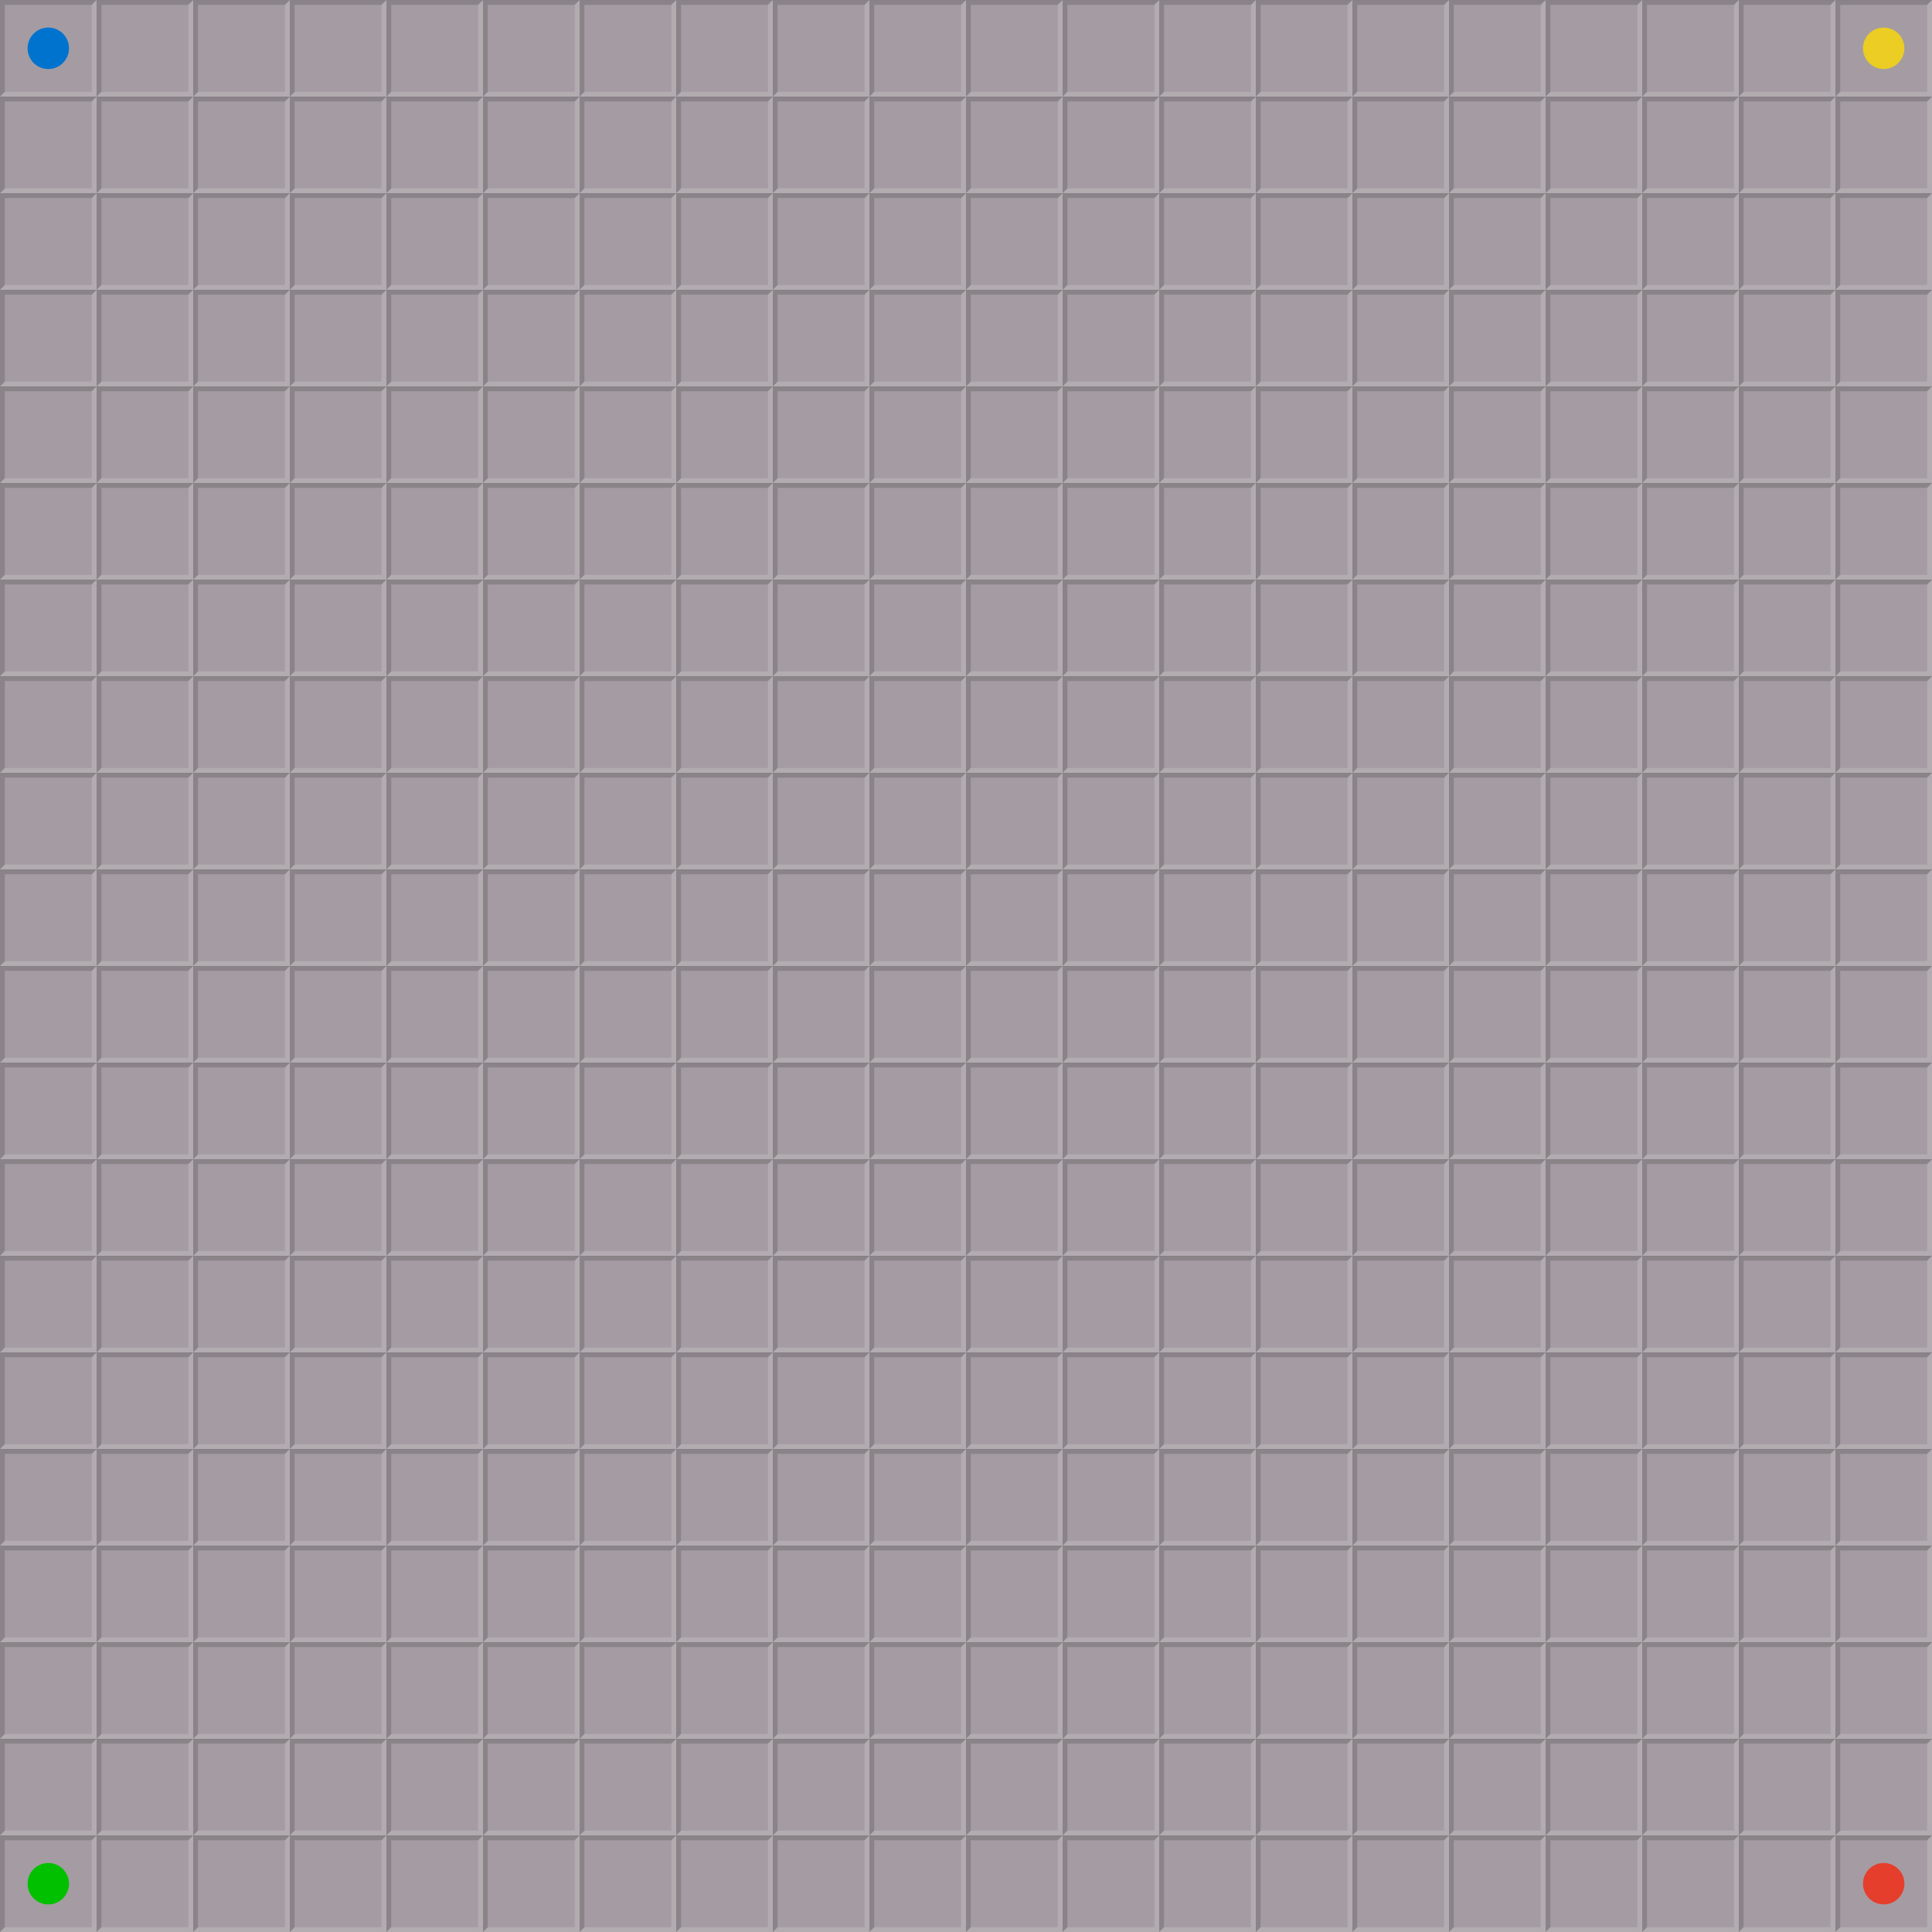 <?xml version="1.0" encoding="UTF-8" standalone="no"?>
<!-- Created with Inkscape (http://www.inkscape.org/) -->

<svg
   xmlns:dc="http://purl.org/dc/elements/1.1/"
   xmlns:cc="http://creativecommons.org/ns#"
   xmlns:rdf="http://www.w3.org/1999/02/22-rdf-syntax-ns#"
   xmlns:svg="http://www.w3.org/2000/svg"
   xmlns="http://www.w3.org/2000/svg"
   xmlns:xlink="http://www.w3.org/1999/xlink"
   version="1.1"
   width="280"
   height="280"
   id="svg2">
  <rect width="100%" height="100%" fill="#333333" stroke="none"/>
  <defs
     id="defs4" />
  <g
     transform="matrix(0.7,0,0,0.7,60.11,-632.028)"
     id="use3961">
    <rect
       width="20"
       height="20"
       x="65.872"
       y="-922.902"
       transform="scale(-1,-1)"
       id="rect3186"
       style="fill:#a49ca2;fill-opacity:1;fill-rule:evenodd;stroke:none" />
    <path
       d="m -65.872,902.902 -20,0 0,20 1,-1 0,-18 18,0 z"
       id="path3188"
       style="fill:#000000;fill-opacity:0.157;stroke:none" />
    <path
       d="m -65.872,902.902 -1,1 0,18 -18,0 -1,1 20,0 z"
       id="path3190"
       style="fill:#ffffff;fill-opacity:0.157;stroke:none" />
  </g>
  <use
     transform="translate(0,14)"
     id="use3194"
     x="0"
     y="0"
     width="280"
     height="280"
     xlink:href="#use3961" />
  <use
     transform="translate(0,28)"
     id="use3196"
     x="0"
     y="0"
     width="280"
     height="280"
     xlink:href="#use3961" />
  <use
     transform="translate(0,42)"
     id="use3198"
     x="0"
     y="0"
     width="280"
     height="280"
     xlink:href="#use3961" />
  <use
     transform="translate(0,56)"
     id="use3200"
     x="0"
     y="0"
     width="280"
     height="280"
     xlink:href="#use3961" />
  <use
     transform="translate(0,70)"
     id="use3202"
     x="0"
     y="0"
     width="280"
     height="280"
     xlink:href="#use3961" />
  <use
     transform="translate(0,84)"
     id="use3204"
     x="0"
     y="0"
     width="280"
     height="280"
     xlink:href="#use3961" />
  <use
     transform="translate(0,98)"
     id="use3206"
     x="0"
     y="0"
     width="280"
     height="280"
     xlink:href="#use3961" />
  <use
     transform="translate(0,112)"
     id="use3208"
     x="0"
     y="0"
     width="280"
     height="280"
     xlink:href="#use3961" />
  <use
     transform="translate(0,126)"
     id="use3210"
     x="0"
     y="0"
     width="280"
     height="280"
     xlink:href="#use3961" />
  <use
     transform="translate(0,140)"
     id="use3212"
     x="0"
     y="0"
     width="280"
     height="280"
     xlink:href="#use3961" />
  <use
     transform="translate(0,154)"
     id="use3214"
     x="0"
     y="0"
     width="280"
     height="280"
     xlink:href="#use3961" />
  <use
     transform="translate(0,168)"
     id="use3216"
     x="0"
     y="0"
     width="280"
     height="280"
     xlink:href="#use3961" />
  <use
     transform="translate(0,182)"
     id="use3218"
     x="0"
     y="0"
     width="280"
     height="280"
     xlink:href="#use3961" />
  <use
     transform="translate(0,196)"
     id="use3220"
     x="0"
     y="0"
     width="280"
     height="280"
     xlink:href="#use3961" />
  <use
     transform="translate(0,210)"
     id="use3222"
     x="0"
     y="0"
     width="280"
     height="280"
     xlink:href="#use3961" />
  <use
     transform="translate(0,224)"
     id="use3224"
     x="0"
     y="0"
     width="280"
     height="280"
     xlink:href="#use3961" />
  <use
     transform="translate(0,238)"
     id="use3226"
     x="0"
     y="0"
     width="280"
     height="280"
     xlink:href="#use3961" />
  <use
     transform="translate(0,252)"
     id="use3228"
     x="0"
     y="0"
     width="280"
     height="280"
     xlink:href="#use3961" />
  <use
     transform="translate(0,266)"
     id="use3230"
     x="0"
     y="0"
     width="280"
     height="280"
     xlink:href="#use3961" />
  <use
     transform="translate(14,0)"
     id="use3232"
     x="0"
     y="0"
     width="280"
     height="280"
     xlink:href="#use3961" />
  <use
     transform="translate(14,14)"
     id="use3234"
     x="0"
     y="0"
     width="280"
     height="280"
     xlink:href="#use3961" />
  <use
     transform="translate(14,28)"
     id="use3236"
     x="0"
     y="0"
     width="280"
     height="280"
     xlink:href="#use3961" />
  <use
     transform="translate(14,42)"
     id="use3238"
     x="0"
     y="0"
     width="280"
     height="280"
     xlink:href="#use3961" />
  <use
     transform="translate(14,56)"
     id="use3240"
     x="0"
     y="0"
     width="280"
     height="280"
     xlink:href="#use3961" />
  <use
     transform="translate(14,70)"
     id="use3242"
     x="0"
     y="0"
     width="280"
     height="280"
     xlink:href="#use3961" />
  <use
     transform="translate(14,84)"
     id="use3244"
     x="0"
     y="0"
     width="280"
     height="280"
     xlink:href="#use3961" />
  <use
     transform="translate(14,98)"
     id="use3246"
     x="0"
     y="0"
     width="280"
     height="280"
     xlink:href="#use3961" />
  <use
     transform="translate(14,112)"
     id="use3248"
     x="0"
     y="0"
     width="280"
     height="280"
     xlink:href="#use3961" />
  <use
     transform="translate(14,126)"
     id="use3250"
     x="0"
     y="0"
     width="280"
     height="280"
     xlink:href="#use3961" />
  <use
     transform="translate(14,140)"
     id="use3252"
     x="0"
     y="0"
     width="280"
     height="280"
     xlink:href="#use3961" />
  <use
     transform="translate(14,154)"
     id="use3254"
     x="0"
     y="0"
     width="280"
     height="280"
     xlink:href="#use3961" />
  <use
     transform="translate(14,168)"
     id="use3256"
     x="0"
     y="0"
     width="280"
     height="280"
     xlink:href="#use3961" />
  <use
     transform="translate(14,182)"
     id="use3258"
     x="0"
     y="0"
     width="280"
     height="280"
     xlink:href="#use3961" />
  <use
     transform="translate(14,196)"
     id="use3260"
     x="0"
     y="0"
     width="280"
     height="280"
     xlink:href="#use3961" />
  <use
     transform="translate(14,210)"
     id="use3262"
     x="0"
     y="0"
     width="280"
     height="280"
     xlink:href="#use3961" />
  <use
     transform="translate(14,224)"
     id="use3264"
     x="0"
     y="0"
     width="280"
     height="280"
     xlink:href="#use3961" />
  <use
     transform="translate(14,238)"
     id="use3266"
     x="0"
     y="0"
     width="280"
     height="280"
     xlink:href="#use3961" />
  <use
     transform="translate(14,252)"
     id="use3268"
     x="0"
     y="0"
     width="280"
     height="280"
     xlink:href="#use3961" />
  <use
     transform="translate(14,266)"
     id="use3270"
     x="0"
     y="0"
     width="280"
     height="280"
     xlink:href="#use3961" />
  <use
     transform="translate(28,0)"
     id="use3272"
     x="0"
     y="0"
     width="280"
     height="280"
     xlink:href="#use3961" />
  <use
     transform="translate(28,14)"
     id="use3274"
     x="0"
     y="0"
     width="280"
     height="280"
     xlink:href="#use3961" />
  <use
     transform="translate(28,28)"
     id="use3276"
     x="0"
     y="0"
     width="280"
     height="280"
     xlink:href="#use3961" />
  <use
     transform="translate(28,42)"
     id="use3278"
     x="0"
     y="0"
     width="280"
     height="280"
     xlink:href="#use3961" />
  <use
     transform="translate(28,56)"
     id="use3280"
     x="0"
     y="0"
     width="280"
     height="280"
     xlink:href="#use3961" />
  <use
     transform="translate(28,70)"
     id="use3282"
     x="0"
     y="0"
     width="280"
     height="280"
     xlink:href="#use3961" />
  <use
     transform="translate(28,84)"
     id="use3284"
     x="0"
     y="0"
     width="280"
     height="280"
     xlink:href="#use3961" />
  <use
     transform="translate(28,98)"
     id="use3286"
     x="0"
     y="0"
     width="280"
     height="280"
     xlink:href="#use3961" />
  <use
     transform="translate(28,112)"
     id="use3288"
     x="0"
     y="0"
     width="280"
     height="280"
     xlink:href="#use3961" />
  <use
     transform="translate(28,126)"
     id="use3290"
     x="0"
     y="0"
     width="280"
     height="280"
     xlink:href="#use3961" />
  <use
     transform="translate(28,140)"
     id="use3292"
     x="0"
     y="0"
     width="280"
     height="280"
     xlink:href="#use3961" />
  <use
     transform="translate(28,154)"
     id="use3294"
     x="0"
     y="0"
     width="280"
     height="280"
     xlink:href="#use3961" />
  <use
     transform="translate(28,168)"
     id="use3296"
     x="0"
     y="0"
     width="280"
     height="280"
     xlink:href="#use3961" />
  <use
     transform="translate(28,182)"
     id="use3298"
     x="0"
     y="0"
     width="280"
     height="280"
     xlink:href="#use3961" />
  <use
     transform="translate(28,196)"
     id="use3300"
     x="0"
     y="0"
     width="280"
     height="280"
     xlink:href="#use3961" />
  <use
     transform="translate(28,210)"
     id="use3302"
     x="0"
     y="0"
     width="280"
     height="280"
     xlink:href="#use3961" />
  <use
     transform="translate(28,224)"
     id="use3304"
     x="0"
     y="0"
     width="280"
     height="280"
     xlink:href="#use3961" />
  <use
     transform="translate(28,238)"
     id="use3306"
     x="0"
     y="0"
     width="280"
     height="280"
     xlink:href="#use3961" />
  <use
     transform="translate(28,252)"
     id="use3308"
     x="0"
     y="0"
     width="280"
     height="280"
     xlink:href="#use3961" />
  <use
     transform="translate(28,266)"
     id="use3310"
     x="0"
     y="0"
     width="280"
     height="280"
     xlink:href="#use3961" />
  <use
     transform="translate(42,0)"
     id="use3312"
     x="0"
     y="0"
     width="280"
     height="280"
     xlink:href="#use3961" />
  <use
     transform="translate(42,14)"
     id="use3314"
     x="0"
     y="0"
     width="280"
     height="280"
     xlink:href="#use3961" />
  <use
     transform="translate(42,28)"
     id="use3316"
     x="0"
     y="0"
     width="280"
     height="280"
     xlink:href="#use3961" />
  <use
     transform="translate(42,42)"
     id="use3318"
     x="0"
     y="0"
     width="280"
     height="280"
     xlink:href="#use3961" />
  <use
     transform="translate(42,56)"
     id="use3320"
     x="0"
     y="0"
     width="280"
     height="280"
     xlink:href="#use3961" />
  <use
     transform="translate(42,70)"
     id="use3322"
     x="0"
     y="0"
     width="280"
     height="280"
     xlink:href="#use3961" />
  <use
     transform="translate(42,84)"
     id="use3324"
     x="0"
     y="0"
     width="280"
     height="280"
     xlink:href="#use3961" />
  <use
     transform="translate(42,98)"
     id="use3326"
     x="0"
     y="0"
     width="280"
     height="280"
     xlink:href="#use3961" />
  <use
     transform="translate(42,112)"
     id="use3328"
     x="0"
     y="0"
     width="280"
     height="280"
     xlink:href="#use3961" />
  <use
     transform="translate(42,126)"
     id="use3330"
     x="0"
     y="0"
     width="280"
     height="280"
     xlink:href="#use3961" />
  <use
     transform="translate(42,140)"
     id="use3332"
     x="0"
     y="0"
     width="280"
     height="280"
     xlink:href="#use3961" />
  <use
     transform="translate(42,154)"
     id="use3334"
     x="0"
     y="0"
     width="280"
     height="280"
     xlink:href="#use3961" />
  <use
     transform="translate(42,168)"
     id="use3336"
     x="0"
     y="0"
     width="280"
     height="280"
     xlink:href="#use3961" />
  <use
     transform="translate(42,182)"
     id="use3338"
     x="0"
     y="0"
     width="280"
     height="280"
     xlink:href="#use3961" />
  <use
     transform="translate(42,196)"
     id="use3340"
     x="0"
     y="0"
     width="280"
     height="280"
     xlink:href="#use3961" />
  <use
     transform="translate(42,210)"
     id="use3342"
     x="0"
     y="0"
     width="280"
     height="280"
     xlink:href="#use3961" />
  <use
     transform="translate(42,224)"
     id="use3344"
     x="0"
     y="0"
     width="280"
     height="280"
     xlink:href="#use3961" />
  <use
     transform="translate(42,238)"
     id="use3346"
     x="0"
     y="0"
     width="280"
     height="280"
     xlink:href="#use3961" />
  <use
     transform="translate(42,252)"
     id="use3348"
     x="0"
     y="0"
     width="280"
     height="280"
     xlink:href="#use3961" />
  <use
     transform="translate(42,266)"
     id="use3350"
     x="0"
     y="0"
     width="280"
     height="280"
     xlink:href="#use3961" />
  <use
     transform="translate(56,0)"
     id="use3352"
     x="0"
     y="0"
     width="280"
     height="280"
     xlink:href="#use3961" />
  <use
     transform="translate(56,14)"
     id="use3354"
     x="0"
     y="0"
     width="280"
     height="280"
     xlink:href="#use3961" />
  <use
     transform="translate(56,28)"
     id="use3356"
     x="0"
     y="0"
     width="280"
     height="280"
     xlink:href="#use3961" />
  <use
     transform="translate(56,42)"
     id="use3358"
     x="0"
     y="0"
     width="280"
     height="280"
     xlink:href="#use3961" />
  <use
     transform="translate(56,56)"
     id="use3360"
     x="0"
     y="0"
     width="280"
     height="280"
     xlink:href="#use3961" />
  <use
     transform="translate(56,70)"
     id="use3362"
     x="0"
     y="0"
     width="280"
     height="280"
     xlink:href="#use3961" />
  <use
     transform="translate(56,84)"
     id="use3364"
     x="0"
     y="0"
     width="280"
     height="280"
     xlink:href="#use3961" />
  <use
     transform="translate(56,98)"
     id="use3366"
     x="0"
     y="0"
     width="280"
     height="280"
     xlink:href="#use3961" />
  <use
     transform="translate(56,112)"
     id="use3368"
     x="0"
     y="0"
     width="280"
     height="280"
     xlink:href="#use3961" />
  <use
     transform="translate(56,126)"
     id="use3370"
     x="0"
     y="0"
     width="280"
     height="280"
     xlink:href="#use3961" />
  <use
     transform="translate(56,140)"
     id="use3372"
     x="0"
     y="0"
     width="280"
     height="280"
     xlink:href="#use3961" />
  <use
     transform="translate(56,154)"
     id="use3374"
     x="0"
     y="0"
     width="280"
     height="280"
     xlink:href="#use3961" />
  <use
     transform="translate(56,168)"
     id="use3376"
     x="0"
     y="0"
     width="280"
     height="280"
     xlink:href="#use3961" />
  <use
     transform="translate(56,182)"
     id="use3378"
     x="0"
     y="0"
     width="280"
     height="280"
     xlink:href="#use3961" />
  <use
     transform="translate(56,196)"
     id="use3380"
     x="0"
     y="0"
     width="280"
     height="280"
     xlink:href="#use3961" />
  <use
     transform="translate(56,210)"
     id="use3382"
     x="0"
     y="0"
     width="280"
     height="280"
     xlink:href="#use3961" />
  <use
     transform="translate(56,224)"
     id="use3384"
     x="0"
     y="0"
     width="280"
     height="280"
     xlink:href="#use3961" />
  <use
     transform="translate(56,238)"
     id="use3386"
     x="0"
     y="0"
     width="280"
     height="280"
     xlink:href="#use3961" />
  <use
     transform="translate(56,252)"
     id="use3388"
     x="0"
     y="0"
     width="280"
     height="280"
     xlink:href="#use3961" />
  <use
     transform="translate(56,266)"
     id="use3390"
     x="0"
     y="0"
     width="280"
     height="280"
     xlink:href="#use3961" />
  <use
     transform="translate(70,0)"
     id="use3392"
     x="0"
     y="0"
     width="280"
     height="280"
     xlink:href="#use3961" />
  <use
     transform="translate(70,14)"
     id="use3394"
     x="0"
     y="0"
     width="280"
     height="280"
     xlink:href="#use3961" />
  <use
     transform="translate(70,28)"
     id="use3396"
     x="0"
     y="0"
     width="280"
     height="280"
     xlink:href="#use3961" />
  <use
     transform="translate(70,42)"
     id="use3398"
     x="0"
     y="0"
     width="280"
     height="280"
     xlink:href="#use3961" />
  <use
     transform="translate(70,56)"
     id="use3400"
     x="0"
     y="0"
     width="280"
     height="280"
     xlink:href="#use3961" />
  <use
     transform="translate(70,70)"
     id="use3402"
     x="0"
     y="0"
     width="280"
     height="280"
     xlink:href="#use3961" />
  <use
     transform="translate(70,84)"
     id="use3404"
     x="0"
     y="0"
     width="280"
     height="280"
     xlink:href="#use3961" />
  <use
     transform="translate(70,98)"
     id="use3406"
     x="0"
     y="0"
     width="280"
     height="280"
     xlink:href="#use3961" />
  <use
     transform="translate(70,112)"
     id="use3408"
     x="0"
     y="0"
     width="280"
     height="280"
     xlink:href="#use3961" />
  <use
     transform="translate(70,126)"
     id="use3410"
     x="0"
     y="0"
     width="280"
     height="280"
     xlink:href="#use3961" />
  <use
     transform="translate(70,140)"
     id="use3412"
     x="0"
     y="0"
     width="280"
     height="280"
     xlink:href="#use3961" />
  <use
     transform="translate(70,154)"
     id="use3414"
     x="0"
     y="0"
     width="280"
     height="280"
     xlink:href="#use3961" />
  <use
     transform="translate(70,168)"
     id="use3416"
     x="0"
     y="0"
     width="280"
     height="280"
     xlink:href="#use3961" />
  <use
     transform="translate(70,182)"
     id="use3418"
     x="0"
     y="0"
     width="280"
     height="280"
     xlink:href="#use3961" />
  <use
     transform="translate(70,196)"
     id="use3420"
     x="0"
     y="0"
     width="280"
     height="280"
     xlink:href="#use3961" />
  <use
     transform="translate(70,210)"
     id="use3422"
     x="0"
     y="0"
     width="280"
     height="280"
     xlink:href="#use3961" />
  <use
     transform="translate(70,224)"
     id="use3424"
     x="0"
     y="0"
     width="280"
     height="280"
     xlink:href="#use3961" />
  <use
     transform="translate(70,238)"
     id="use3426"
     x="0"
     y="0"
     width="280"
     height="280"
     xlink:href="#use3961" />
  <use
     transform="translate(70,252)"
     id="use3428"
     x="0"
     y="0"
     width="280"
     height="280"
     xlink:href="#use3961" />
  <use
     transform="translate(70,266)"
     id="use3430"
     x="0"
     y="0"
     width="280"
     height="280"
     xlink:href="#use3961" />
  <use
     transform="translate(84,0)"
     id="use3432"
     x="0"
     y="0"
     width="280"
     height="280"
     xlink:href="#use3961" />
  <use
     transform="translate(84,14)"
     id="use3434"
     x="0"
     y="0"
     width="280"
     height="280"
     xlink:href="#use3961" />
  <use
     transform="translate(84,28)"
     id="use3436"
     x="0"
     y="0"
     width="280"
     height="280"
     xlink:href="#use3961" />
  <use
     transform="translate(84,42)"
     id="use3438"
     x="0"
     y="0"
     width="280"
     height="280"
     xlink:href="#use3961" />
  <use
     transform="translate(84,56)"
     id="use3440"
     x="0"
     y="0"
     width="280"
     height="280"
     xlink:href="#use3961" />
  <use
     transform="translate(84,70)"
     id="use3442"
     x="0"
     y="0"
     width="280"
     height="280"
     xlink:href="#use3961" />
  <use
     transform="translate(84,84)"
     id="use3444"
     x="0"
     y="0"
     width="280"
     height="280"
     xlink:href="#use3961" />
  <use
     transform="translate(84,98)"
     id="use3446"
     x="0"
     y="0"
     width="280"
     height="280"
     xlink:href="#use3961" />
  <use
     transform="translate(84,112)"
     id="use3448"
     x="0"
     y="0"
     width="280"
     height="280"
     xlink:href="#use3961" />
  <use
     transform="translate(84,126)"
     id="use3450"
     x="0"
     y="0"
     width="280"
     height="280"
     xlink:href="#use3961" />
  <use
     transform="translate(84,140)"
     id="use3452"
     x="0"
     y="0"
     width="280"
     height="280"
     xlink:href="#use3961" />
  <use
     transform="translate(84,154)"
     id="use3454"
     x="0"
     y="0"
     width="280"
     height="280"
     xlink:href="#use3961" />
  <use
     transform="translate(84,168)"
     id="use3456"
     x="0"
     y="0"
     width="280"
     height="280"
     xlink:href="#use3961" />
  <use
     transform="translate(84,182)"
     id="use3458"
     x="0"
     y="0"
     width="280"
     height="280"
     xlink:href="#use3961" />
  <use
     transform="translate(84,196)"
     id="use3460"
     x="0"
     y="0"
     width="280"
     height="280"
     xlink:href="#use3961" />
  <use
     transform="translate(84,210)"
     id="use3462"
     x="0"
     y="0"
     width="280"
     height="280"
     xlink:href="#use3961" />
  <use
     transform="translate(84,224)"
     id="use3464"
     x="0"
     y="0"
     width="280"
     height="280"
     xlink:href="#use3961" />
  <use
     transform="translate(84,238)"
     id="use3466"
     x="0"
     y="0"
     width="280"
     height="280"
     xlink:href="#use3961" />
  <use
     transform="translate(84,252)"
     id="use3468"
     x="0"
     y="0"
     width="280"
     height="280"
     xlink:href="#use3961" />
  <use
     transform="translate(84,266)"
     id="use3470"
     x="0"
     y="0"
     width="280"
     height="280"
     xlink:href="#use3961" />
  <use
     transform="translate(98,0)"
     id="use3472"
     x="0"
     y="0"
     width="280"
     height="280"
     xlink:href="#use3961" />
  <use
     transform="translate(98,14)"
     id="use3474"
     x="0"
     y="0"
     width="280"
     height="280"
     xlink:href="#use3961" />
  <use
     transform="translate(98,28)"
     id="use3476"
     x="0"
     y="0"
     width="280"
     height="280"
     xlink:href="#use3961" />
  <use
     transform="translate(98,42)"
     id="use3478"
     x="0"
     y="0"
     width="280"
     height="280"
     xlink:href="#use3961" />
  <use
     transform="translate(98,56)"
     id="use3480"
     x="0"
     y="0"
     width="280"
     height="280"
     xlink:href="#use3961" />
  <use
     transform="translate(98,70)"
     id="use3482"
     x="0"
     y="0"
     width="280"
     height="280"
     xlink:href="#use3961" />
  <use
     transform="translate(98,84)"
     id="use3484"
     x="0"
     y="0"
     width="280"
     height="280"
     xlink:href="#use3961" />
  <use
     transform="translate(98,98)"
     id="use3486"
     x="0"
     y="0"
     width="280"
     height="280"
     xlink:href="#use3961" />
  <use
     transform="translate(98,112)"
     id="use3488"
     x="0"
     y="0"
     width="280"
     height="280"
     xlink:href="#use3961" />
  <use
     transform="translate(98,126)"
     id="use3490"
     x="0"
     y="0"
     width="280"
     height="280"
     xlink:href="#use3961" />
  <use
     transform="translate(98,140)"
     id="use3492"
     x="0"
     y="0"
     width="280"
     height="280"
     xlink:href="#use3961" />
  <use
     transform="translate(98,154)"
     id="use3494"
     x="0"
     y="0"
     width="280"
     height="280"
     xlink:href="#use3961" />
  <use
     transform="translate(98,168)"
     id="use3496"
     x="0"
     y="0"
     width="280"
     height="280"
     xlink:href="#use3961" />
  <use
     transform="translate(98,182)"
     id="use3498"
     x="0"
     y="0"
     width="280"
     height="280"
     xlink:href="#use3961" />
  <use
     transform="translate(98,196)"
     id="use3500"
     x="0"
     y="0"
     width="280"
     height="280"
     xlink:href="#use3961" />
  <use
     transform="translate(98,210)"
     id="use3502"
     x="0"
     y="0"
     width="280"
     height="280"
     xlink:href="#use3961" />
  <use
     transform="translate(98,224)"
     id="use3504"
     x="0"
     y="0"
     width="280"
     height="280"
     xlink:href="#use3961" />
  <use
     transform="translate(98,238)"
     id="use3506"
     x="0"
     y="0"
     width="280"
     height="280"
     xlink:href="#use3961" />
  <use
     transform="translate(98,252)"
     id="use3508"
     x="0"
     y="0"
     width="280"
     height="280"
     xlink:href="#use3961" />
  <use
     transform="translate(98,266)"
     id="use3510"
     x="0"
     y="0"
     width="280"
     height="280"
     xlink:href="#use3961" />
  <use
     transform="translate(112,0)"
     id="use3512"
     x="0"
     y="0"
     width="280"
     height="280"
     xlink:href="#use3961" />
  <use
     transform="translate(112,14)"
     id="use3514"
     x="0"
     y="0"
     width="280"
     height="280"
     xlink:href="#use3961" />
  <use
     transform="translate(112,28)"
     id="use3516"
     x="0"
     y="0"
     width="280"
     height="280"
     xlink:href="#use3961" />
  <use
     transform="translate(112,42)"
     id="use3518"
     x="0"
     y="0"
     width="280"
     height="280"
     xlink:href="#use3961" />
  <use
     transform="translate(112,56)"
     id="use3520"
     x="0"
     y="0"
     width="280"
     height="280"
     xlink:href="#use3961" />
  <use
     transform="translate(112,70)"
     id="use3522"
     x="0"
     y="0"
     width="280"
     height="280"
     xlink:href="#use3961" />
  <use
     transform="translate(112,84)"
     id="use3524"
     x="0"
     y="0"
     width="280"
     height="280"
     xlink:href="#use3961" />
  <use
     transform="translate(112,98)"
     id="use3526"
     x="0"
     y="0"
     width="280"
     height="280"
     xlink:href="#use3961" />
  <use
     transform="translate(112,112)"
     id="use3528"
     x="0"
     y="0"
     width="280"
     height="280"
     xlink:href="#use3961" />
  <use
     transform="translate(112,126)"
     id="use3530"
     x="0"
     y="0"
     width="280"
     height="280"
     xlink:href="#use3961" />
  <use
     transform="translate(112,140)"
     id="use3532"
     x="0"
     y="0"
     width="280"
     height="280"
     xlink:href="#use3961" />
  <use
     transform="translate(112,154)"
     id="use3534"
     x="0"
     y="0"
     width="280"
     height="280"
     xlink:href="#use3961" />
  <use
     transform="translate(112,168)"
     id="use3536"
     x="0"
     y="0"
     width="280"
     height="280"
     xlink:href="#use3961" />
  <use
     transform="translate(112,182)"
     id="use3538"
     x="0"
     y="0"
     width="280"
     height="280"
     xlink:href="#use3961" />
  <use
     transform="translate(112,196)"
     id="use3540"
     x="0"
     y="0"
     width="280"
     height="280"
     xlink:href="#use3961" />
  <use
     transform="translate(112,210)"
     id="use3542"
     x="0"
     y="0"
     width="280"
     height="280"
     xlink:href="#use3961" />
  <use
     transform="translate(112,224)"
     id="use3544"
     x="0"
     y="0"
     width="280"
     height="280"
     xlink:href="#use3961" />
  <use
     transform="translate(112,238)"
     id="use3546"
     x="0"
     y="0"
     width="280"
     height="280"
     xlink:href="#use3961" />
  <use
     transform="translate(112,252)"
     id="use3548"
     x="0"
     y="0"
     width="280"
     height="280"
     xlink:href="#use3961" />
  <use
     transform="translate(112,266)"
     id="use3550"
     x="0"
     y="0"
     width="280"
     height="280"
     xlink:href="#use3961" />
  <use
     transform="translate(126,0)"
     id="use3552"
     x="0"
     y="0"
     width="280"
     height="280"
     xlink:href="#use3961" />
  <use
     transform="translate(126,14)"
     id="use3554"
     x="0"
     y="0"
     width="280"
     height="280"
     xlink:href="#use3961" />
  <use
     transform="translate(126,28)"
     id="use3556"
     x="0"
     y="0"
     width="280"
     height="280"
     xlink:href="#use3961" />
  <use
     transform="translate(126,42)"
     id="use3558"
     x="0"
     y="0"
     width="280"
     height="280"
     xlink:href="#use3961" />
  <use
     transform="translate(126,56)"
     id="use3560"
     x="0"
     y="0"
     width="280"
     height="280"
     xlink:href="#use3961" />
  <use
     transform="translate(126,70)"
     id="use3562"
     x="0"
     y="0"
     width="280"
     height="280"
     xlink:href="#use3961" />
  <use
     transform="translate(126,84)"
     id="use3564"
     x="0"
     y="0"
     width="280"
     height="280"
     xlink:href="#use3961" />
  <use
     transform="translate(126,98)"
     id="use3566"
     x="0"
     y="0"
     width="280"
     height="280"
     xlink:href="#use3961" />
  <use
     transform="translate(126,112)"
     id="use3568"
     x="0"
     y="0"
     width="280"
     height="280"
     xlink:href="#use3961" />
  <use
     transform="translate(126,126)"
     id="use3570"
     x="0"
     y="0"
     width="280"
     height="280"
     xlink:href="#use3961" />
  <use
     transform="translate(126,140)"
     id="use3572"
     x="0"
     y="0"
     width="280"
     height="280"
     xlink:href="#use3961" />
  <use
     transform="translate(126,154)"
     id="use3574"
     x="0"
     y="0"
     width="280"
     height="280"
     xlink:href="#use3961" />
  <use
     transform="translate(126,168)"
     id="use3576"
     x="0"
     y="0"
     width="280"
     height="280"
     xlink:href="#use3961" />
  <use
     transform="translate(126,182)"
     id="use3578"
     x="0"
     y="0"
     width="280"
     height="280"
     xlink:href="#use3961" />
  <use
     transform="translate(126,196)"
     id="use3580"
     x="0"
     y="0"
     width="280"
     height="280"
     xlink:href="#use3961" />
  <use
     transform="translate(126,210)"
     id="use3582"
     x="0"
     y="0"
     width="280"
     height="280"
     xlink:href="#use3961" />
  <use
     transform="translate(126,224)"
     id="use3584"
     x="0"
     y="0"
     width="280"
     height="280"
     xlink:href="#use3961" />
  <use
     transform="translate(126,238)"
     id="use3586"
     x="0"
     y="0"
     width="280"
     height="280"
     xlink:href="#use3961" />
  <use
     transform="translate(126,252)"
     id="use3588"
     x="0"
     y="0"
     width="280"
     height="280"
     xlink:href="#use3961" />
  <use
     transform="translate(126,266)"
     id="use3590"
     x="0"
     y="0"
     width="280"
     height="280"
     xlink:href="#use3961" />
  <use
     transform="translate(140,0)"
     id="use3592"
     x="0"
     y="0"
     width="280"
     height="280"
     xlink:href="#use3961" />
  <use
     transform="translate(140,14)"
     id="use3594"
     x="0"
     y="0"
     width="280"
     height="280"
     xlink:href="#use3961" />
  <use
     transform="translate(140,28)"
     id="use3596"
     x="0"
     y="0"
     width="280"
     height="280"
     xlink:href="#use3961" />
  <use
     transform="translate(140,42)"
     id="use3598"
     x="0"
     y="0"
     width="280"
     height="280"
     xlink:href="#use3961" />
  <use
     transform="translate(140,56)"
     id="use3600"
     x="0"
     y="0"
     width="280"
     height="280"
     xlink:href="#use3961" />
  <use
     transform="translate(140,70)"
     id="use3602"
     x="0"
     y="0"
     width="280"
     height="280"
     xlink:href="#use3961" />
  <use
     transform="translate(140,84)"
     id="use3604"
     x="0"
     y="0"
     width="280"
     height="280"
     xlink:href="#use3961" />
  <use
     transform="translate(140,98)"
     id="use3606"
     x="0"
     y="0"
     width="280"
     height="280"
     xlink:href="#use3961" />
  <use
     transform="translate(140,112)"
     id="use3608"
     x="0"
     y="0"
     width="280"
     height="280"
     xlink:href="#use3961" />
  <use
     transform="translate(140,126)"
     id="use3610"
     x="0"
     y="0"
     width="280"
     height="280"
     xlink:href="#use3961" />
  <use
     transform="translate(140,140)"
     id="use3612"
     x="0"
     y="0"
     width="280"
     height="280"
     xlink:href="#use3961" />
  <use
     transform="translate(140,154)"
     id="use3614"
     x="0"
     y="0"
     width="280"
     height="280"
     xlink:href="#use3961" />
  <use
     transform="translate(140,168)"
     id="use3616"
     x="0"
     y="0"
     width="280"
     height="280"
     xlink:href="#use3961" />
  <use
     transform="translate(140,182)"
     id="use3618"
     x="0"
     y="0"
     width="280"
     height="280"
     xlink:href="#use3961" />
  <use
     transform="translate(140,196)"
     id="use3620"
     x="0"
     y="0"
     width="280"
     height="280"
     xlink:href="#use3961" />
  <use
     transform="translate(140,210)"
     id="use3622"
     x="0"
     y="0"
     width="280"
     height="280"
     xlink:href="#use3961" />
  <use
     transform="translate(140,224)"
     id="use3624"
     x="0"
     y="0"
     width="280"
     height="280"
     xlink:href="#use3961" />
  <use
     transform="translate(140,238)"
     id="use3626"
     x="0"
     y="0"
     width="280"
     height="280"
     xlink:href="#use3961" />
  <use
     transform="translate(140,252)"
     id="use3628"
     x="0"
     y="0"
     width="280"
     height="280"
     xlink:href="#use3961" />
  <use
     transform="translate(140,266)"
     id="use3630"
     x="0"
     y="0"
     width="280"
     height="280"
     xlink:href="#use3961" />
  <use
     transform="translate(154,0)"
     id="use3632"
     x="0"
     y="0"
     width="280"
     height="280"
     xlink:href="#use3961" />
  <use
     transform="translate(154,14)"
     id="use3634"
     x="0"
     y="0"
     width="280"
     height="280"
     xlink:href="#use3961" />
  <use
     transform="translate(154,28)"
     id="use3636"
     x="0"
     y="0"
     width="280"
     height="280"
     xlink:href="#use3961" />
  <use
     transform="translate(154,42)"
     id="use3638"
     x="0"
     y="0"
     width="280"
     height="280"
     xlink:href="#use3961" />
  <use
     transform="translate(154,56)"
     id="use3640"
     x="0"
     y="0"
     width="280"
     height="280"
     xlink:href="#use3961" />
  <use
     transform="translate(154,70)"
     id="use3642"
     x="0"
     y="0"
     width="280"
     height="280"
     xlink:href="#use3961" />
  <use
     transform="translate(154,84)"
     id="use3644"
     x="0"
     y="0"
     width="280"
     height="280"
     xlink:href="#use3961" />
  <use
     transform="translate(154,98)"
     id="use3646"
     x="0"
     y="0"
     width="280"
     height="280"
     xlink:href="#use3961" />
  <use
     transform="translate(154,112)"
     id="use3648"
     x="0"
     y="0"
     width="280"
     height="280"
     xlink:href="#use3961" />
  <use
     transform="translate(154,126)"
     id="use3650"
     x="0"
     y="0"
     width="280"
     height="280"
     xlink:href="#use3961" />
  <use
     transform="translate(154,140)"
     id="use3652"
     x="0"
     y="0"
     width="280"
     height="280"
     xlink:href="#use3961" />
  <use
     transform="translate(154,154)"
     id="use3654"
     x="0"
     y="0"
     width="280"
     height="280"
     xlink:href="#use3961" />
  <use
     transform="translate(154,168)"
     id="use3656"
     x="0"
     y="0"
     width="280"
     height="280"
     xlink:href="#use3961" />
  <use
     transform="translate(154,182)"
     id="use3658"
     x="0"
     y="0"
     width="280"
     height="280"
     xlink:href="#use3961" />
  <use
     transform="translate(154,196)"
     id="use3660"
     x="0"
     y="0"
     width="280"
     height="280"
     xlink:href="#use3961" />
  <use
     transform="translate(154,210)"
     id="use3662"
     x="0"
     y="0"
     width="280"
     height="280"
     xlink:href="#use3961" />
  <use
     transform="translate(154,224)"
     id="use3664"
     x="0"
     y="0"
     width="280"
     height="280"
     xlink:href="#use3961" />
  <use
     transform="translate(154,238)"
     id="use3666"
     x="0"
     y="0"
     width="280"
     height="280"
     xlink:href="#use3961" />
  <use
     transform="translate(154,252)"
     id="use3668"
     x="0"
     y="0"
     width="280"
     height="280"
     xlink:href="#use3961" />
  <use
     transform="translate(154,266)"
     id="use3670"
     x="0"
     y="0"
     width="280"
     height="280"
     xlink:href="#use3961" />
  <use
     transform="translate(168,0)"
     id="use3672"
     x="0"
     y="0"
     width="280"
     height="280"
     xlink:href="#use3961" />
  <use
     transform="translate(168,14)"
     id="use3674"
     x="0"
     y="0"
     width="280"
     height="280"
     xlink:href="#use3961" />
  <use
     transform="translate(168,28)"
     id="use3676"
     x="0"
     y="0"
     width="280"
     height="280"
     xlink:href="#use3961" />
  <use
     transform="translate(168,42)"
     id="use3678"
     x="0"
     y="0"
     width="280"
     height="280"
     xlink:href="#use3961" />
  <use
     transform="translate(168,56)"
     id="use3680"
     x="0"
     y="0"
     width="280"
     height="280"
     xlink:href="#use3961" />
  <use
     transform="translate(168,70)"
     id="use3682"
     x="0"
     y="0"
     width="280"
     height="280"
     xlink:href="#use3961" />
  <use
     transform="translate(168,84)"
     id="use3684"
     x="0"
     y="0"
     width="280"
     height="280"
     xlink:href="#use3961" />
  <use
     transform="translate(168,98)"
     id="use3686"
     x="0"
     y="0"
     width="280"
     height="280"
     xlink:href="#use3961" />
  <use
     transform="translate(168,112)"
     id="use3688"
     x="0"
     y="0"
     width="280"
     height="280"
     xlink:href="#use3961" />
  <use
     transform="translate(168,126)"
     id="use3690"
     x="0"
     y="0"
     width="280"
     height="280"
     xlink:href="#use3961" />
  <use
     transform="translate(168,140)"
     id="use3692"
     x="0"
     y="0"
     width="280"
     height="280"
     xlink:href="#use3961" />
  <use
     transform="translate(168,154)"
     id="use3694"
     x="0"
     y="0"
     width="280"
     height="280"
     xlink:href="#use3961" />
  <use
     transform="translate(168,168)"
     id="use3696"
     x="0"
     y="0"
     width="280"
     height="280"
     xlink:href="#use3961" />
  <use
     transform="translate(168,182)"
     id="use3698"
     x="0"
     y="0"
     width="280"
     height="280"
     xlink:href="#use3961" />
  <use
     transform="translate(168,196)"
     id="use3700"
     x="0"
     y="0"
     width="280"
     height="280"
     xlink:href="#use3961" />
  <use
     transform="translate(168,210)"
     id="use3702"
     x="0"
     y="0"
     width="280"
     height="280"
     xlink:href="#use3961" />
  <use
     transform="translate(168,224)"
     id="use3704"
     x="0"
     y="0"
     width="280"
     height="280"
     xlink:href="#use3961" />
  <use
     transform="translate(168,238)"
     id="use3706"
     x="0"
     y="0"
     width="280"
     height="280"
     xlink:href="#use3961" />
  <use
     transform="translate(168,252)"
     id="use3708"
     x="0"
     y="0"
     width="280"
     height="280"
     xlink:href="#use3961" />
  <use
     transform="translate(168,266)"
     id="use3710"
     x="0"
     y="0"
     width="280"
     height="280"
     xlink:href="#use3961" />
  <use
     transform="translate(182,0)"
     id="use3712"
     x="0"
     y="0"
     width="280"
     height="280"
     xlink:href="#use3961" />
  <use
     transform="translate(182,14)"
     id="use3714"
     x="0"
     y="0"
     width="280"
     height="280"
     xlink:href="#use3961" />
  <use
     transform="translate(182,28)"
     id="use3716"
     x="0"
     y="0"
     width="280"
     height="280"
     xlink:href="#use3961" />
  <use
     transform="translate(182,42)"
     id="use3718"
     x="0"
     y="0"
     width="280"
     height="280"
     xlink:href="#use3961" />
  <use
     transform="translate(182,56)"
     id="use3720"
     x="0"
     y="0"
     width="280"
     height="280"
     xlink:href="#use3961" />
  <use
     transform="translate(182,70)"
     id="use3722"
     x="0"
     y="0"
     width="280"
     height="280"
     xlink:href="#use3961" />
  <use
     transform="translate(182,84)"
     id="use3724"
     x="0"
     y="0"
     width="280"
     height="280"
     xlink:href="#use3961" />
  <use
     transform="translate(182,98)"
     id="use3726"
     x="0"
     y="0"
     width="280"
     height="280"
     xlink:href="#use3961" />
  <use
     transform="translate(182,112)"
     id="use3728"
     x="0"
     y="0"
     width="280"
     height="280"
     xlink:href="#use3961" />
  <use
     transform="translate(182,126)"
     id="use3730"
     x="0"
     y="0"
     width="280"
     height="280"
     xlink:href="#use3961" />
  <use
     transform="translate(182,140)"
     id="use3732"
     x="0"
     y="0"
     width="280"
     height="280"
     xlink:href="#use3961" />
  <use
     transform="translate(182,154)"
     id="use3734"
     x="0"
     y="0"
     width="280"
     height="280"
     xlink:href="#use3961" />
  <use
     transform="translate(182,168)"
     id="use3736"
     x="0"
     y="0"
     width="280"
     height="280"
     xlink:href="#use3961" />
  <use
     transform="translate(182,182)"
     id="use3738"
     x="0"
     y="0"
     width="280"
     height="280"
     xlink:href="#use3961" />
  <use
     transform="translate(182,196)"
     id="use3740"
     x="0"
     y="0"
     width="280"
     height="280"
     xlink:href="#use3961" />
  <use
     transform="translate(182,210)"
     id="use3742"
     x="0"
     y="0"
     width="280"
     height="280"
     xlink:href="#use3961" />
  <use
     transform="translate(182,224)"
     id="use3744"
     x="0"
     y="0"
     width="280"
     height="280"
     xlink:href="#use3961" />
  <use
     transform="translate(182,238)"
     id="use3746"
     x="0"
     y="0"
     width="280"
     height="280"
     xlink:href="#use3961" />
  <use
     transform="translate(182,252)"
     id="use3748"
     x="0"
     y="0"
     width="280"
     height="280"
     xlink:href="#use3961" />
  <use
     transform="translate(182,266)"
     id="use3750"
     x="0"
     y="0"
     width="280"
     height="280"
     xlink:href="#use3961" />
  <use
     transform="translate(196,0)"
     id="use3752"
     x="0"
     y="0"
     width="280"
     height="280"
     xlink:href="#use3961" />
  <use
     transform="translate(196,14)"
     id="use3754"
     x="0"
     y="0"
     width="280"
     height="280"
     xlink:href="#use3961" />
  <use
     transform="translate(196,28)"
     id="use3756"
     x="0"
     y="0"
     width="280"
     height="280"
     xlink:href="#use3961" />
  <use
     transform="translate(196,42)"
     id="use3758"
     x="0"
     y="0"
     width="280"
     height="280"
     xlink:href="#use3961" />
  <use
     transform="translate(196,56)"
     id="use3760"
     x="0"
     y="0"
     width="280"
     height="280"
     xlink:href="#use3961" />
  <use
     transform="translate(196,70)"
     id="use3762"
     x="0"
     y="0"
     width="280"
     height="280"
     xlink:href="#use3961" />
  <use
     transform="translate(196,84)"
     id="use3764"
     x="0"
     y="0"
     width="280"
     height="280"
     xlink:href="#use3961" />
  <use
     transform="translate(196,98)"
     id="use3766"
     x="0"
     y="0"
     width="280"
     height="280"
     xlink:href="#use3961" />
  <use
     transform="translate(196,112)"
     id="use3768"
     x="0"
     y="0"
     width="280"
     height="280"
     xlink:href="#use3961" />
  <use
     transform="translate(196,126)"
     id="use3770"
     x="0"
     y="0"
     width="280"
     height="280"
     xlink:href="#use3961" />
  <use
     transform="translate(196,140)"
     id="use3772"
     x="0"
     y="0"
     width="280"
     height="280"
     xlink:href="#use3961" />
  <use
     transform="translate(196,154)"
     id="use3774"
     x="0"
     y="0"
     width="280"
     height="280"
     xlink:href="#use3961" />
  <use
     transform="translate(196,168)"
     id="use3776"
     x="0"
     y="0"
     width="280"
     height="280"
     xlink:href="#use3961" />
  <use
     transform="translate(196,182)"
     id="use3778"
     x="0"
     y="0"
     width="280"
     height="280"
     xlink:href="#use3961" />
  <use
     transform="translate(196,196)"
     id="use3780"
     x="0"
     y="0"
     width="280"
     height="280"
     xlink:href="#use3961" />
  <use
     transform="translate(196,210)"
     id="use3782"
     x="0"
     y="0"
     width="280"
     height="280"
     xlink:href="#use3961" />
  <use
     transform="translate(196,224)"
     id="use3784"
     x="0"
     y="0"
     width="280"
     height="280"
     xlink:href="#use3961" />
  <use
     transform="translate(196,238)"
     id="use3786"
     x="0"
     y="0"
     width="280"
     height="280"
     xlink:href="#use3961" />
  <use
     transform="translate(196,252)"
     id="use3788"
     x="0"
     y="0"
     width="280"
     height="280"
     xlink:href="#use3961" />
  <use
     transform="translate(196,266)"
     id="use3790"
     x="0"
     y="0"
     width="280"
     height="280"
     xlink:href="#use3961" />
  <use
     transform="translate(210,0)"
     id="use3792"
     x="0"
     y="0"
     width="280"
     height="280"
     xlink:href="#use3961" />
  <use
     transform="translate(210,14)"
     id="use3794"
     x="0"
     y="0"
     width="280"
     height="280"
     xlink:href="#use3961" />
  <use
     transform="translate(210,28)"
     id="use3796"
     x="0"
     y="0"
     width="280"
     height="280"
     xlink:href="#use3961" />
  <use
     transform="translate(210,42)"
     id="use3798"
     x="0"
     y="0"
     width="280"
     height="280"
     xlink:href="#use3961" />
  <use
     transform="translate(210,56)"
     id="use3800"
     x="0"
     y="0"
     width="280"
     height="280"
     xlink:href="#use3961" />
  <use
     transform="translate(210,70)"
     id="use3802"
     x="0"
     y="0"
     width="280"
     height="280"
     xlink:href="#use3961" />
  <use
     transform="translate(210,84)"
     id="use3804"
     x="0"
     y="0"
     width="280"
     height="280"
     xlink:href="#use3961" />
  <use
     transform="translate(210,98)"
     id="use3806"
     x="0"
     y="0"
     width="280"
     height="280"
     xlink:href="#use3961" />
  <use
     transform="translate(210,112)"
     id="use3808"
     x="0"
     y="0"
     width="280"
     height="280"
     xlink:href="#use3961" />
  <use
     transform="translate(210,126)"
     id="use3810"
     x="0"
     y="0"
     width="280"
     height="280"
     xlink:href="#use3961" />
  <use
     transform="translate(210,140)"
     id="use3812"
     x="0"
     y="0"
     width="280"
     height="280"
     xlink:href="#use3961" />
  <use
     transform="translate(210,154)"
     id="use3814"
     x="0"
     y="0"
     width="280"
     height="280"
     xlink:href="#use3961" />
  <use
     transform="translate(210,168)"
     id="use3816"
     x="0"
     y="0"
     width="280"
     height="280"
     xlink:href="#use3961" />
  <use
     transform="translate(210,182)"
     id="use3818"
     x="0"
     y="0"
     width="280"
     height="280"
     xlink:href="#use3961" />
  <use
     transform="translate(210,196)"
     id="use3820"
     x="0"
     y="0"
     width="280"
     height="280"
     xlink:href="#use3961" />
  <use
     transform="translate(210,210)"
     id="use3822"
     x="0"
     y="0"
     width="280"
     height="280"
     xlink:href="#use3961" />
  <use
     transform="translate(210,224)"
     id="use3824"
     x="0"
     y="0"
     width="280"
     height="280"
     xlink:href="#use3961" />
  <use
     transform="translate(210,238)"
     id="use3826"
     x="0"
     y="0"
     width="280"
     height="280"
     xlink:href="#use3961" />
  <use
     transform="translate(210,252)"
     id="use3828"
     x="0"
     y="0"
     width="280"
     height="280"
     xlink:href="#use3961" />
  <use
     transform="translate(210,266)"
     id="use3830"
     x="0"
     y="0"
     width="280"
     height="280"
     xlink:href="#use3961" />
  <use
     transform="translate(224,0)"
     id="use3832"
     x="0"
     y="0"
     width="280"
     height="280"
     xlink:href="#use3961" />
  <use
     transform="translate(224,14)"
     id="use3834"
     x="0"
     y="0"
     width="280"
     height="280"
     xlink:href="#use3961" />
  <use
     transform="translate(224,28)"
     id="use3836"
     x="0"
     y="0"
     width="280"
     height="280"
     xlink:href="#use3961" />
  <use
     transform="translate(224,42)"
     id="use3838"
     x="0"
     y="0"
     width="280"
     height="280"
     xlink:href="#use3961" />
  <use
     transform="translate(224,56)"
     id="use3840"
     x="0"
     y="0"
     width="280"
     height="280"
     xlink:href="#use3961" />
  <use
     transform="translate(224,70)"
     id="use3842"
     x="0"
     y="0"
     width="280"
     height="280"
     xlink:href="#use3961" />
  <use
     transform="translate(224,84)"
     id="use3844"
     x="0"
     y="0"
     width="280"
     height="280"
     xlink:href="#use3961" />
  <use
     transform="translate(224,98)"
     id="use3846"
     x="0"
     y="0"
     width="280"
     height="280"
     xlink:href="#use3961" />
  <use
     transform="translate(224,112)"
     id="use3848"
     x="0"
     y="0"
     width="280"
     height="280"
     xlink:href="#use3961" />
  <use
     transform="translate(224,126)"
     id="use3850"
     x="0"
     y="0"
     width="280"
     height="280"
     xlink:href="#use3961" />
  <use
     transform="translate(224,140)"
     id="use3852"
     x="0"
     y="0"
     width="280"
     height="280"
     xlink:href="#use3961" />
  <use
     transform="translate(224,154)"
     id="use3854"
     x="0"
     y="0"
     width="280"
     height="280"
     xlink:href="#use3961" />
  <use
     transform="translate(224,168)"
     id="use3856"
     x="0"
     y="0"
     width="280"
     height="280"
     xlink:href="#use3961" />
  <use
     transform="translate(224,182)"
     id="use3858"
     x="0"
     y="0"
     width="280"
     height="280"
     xlink:href="#use3961" />
  <use
     transform="translate(224,196)"
     id="use3860"
     x="0"
     y="0"
     width="280"
     height="280"
     xlink:href="#use3961" />
  <use
     transform="translate(224,210)"
     id="use3862"
     x="0"
     y="0"
     width="280"
     height="280"
     xlink:href="#use3961" />
  <use
     transform="translate(224,224)"
     id="use3864"
     x="0"
     y="0"
     width="280"
     height="280"
     xlink:href="#use3961" />
  <use
     transform="translate(224,238)"
     id="use3866"
     x="0"
     y="0"
     width="280"
     height="280"
     xlink:href="#use3961" />
  <use
     transform="translate(224,252)"
     id="use3868"
     x="0"
     y="0"
     width="280"
     height="280"
     xlink:href="#use3961" />
  <use
     transform="translate(224,266)"
     id="use3870"
     x="0"
     y="0"
     width="280"
     height="280"
     xlink:href="#use3961" />
  <use
     transform="translate(238,0)"
     id="use3872"
     x="0"
     y="0"
     width="280"
     height="280"
     xlink:href="#use3961" />
  <use
     transform="translate(238,14)"
     id="use3874"
     x="0"
     y="0"
     width="280"
     height="280"
     xlink:href="#use3961" />
  <use
     transform="translate(238,28)"
     id="use3876"
     x="0"
     y="0"
     width="280"
     height="280"
     xlink:href="#use3961" />
  <use
     transform="translate(238,42)"
     id="use3878"
     x="0"
     y="0"
     width="280"
     height="280"
     xlink:href="#use3961" />
  <use
     transform="translate(238,56)"
     id="use3880"
     x="0"
     y="0"
     width="280"
     height="280"
     xlink:href="#use3961" />
  <use
     transform="translate(238,70)"
     id="use3882"
     x="0"
     y="0"
     width="280"
     height="280"
     xlink:href="#use3961" />
  <use
     transform="translate(238,84)"
     id="use3884"
     x="0"
     y="0"
     width="280"
     height="280"
     xlink:href="#use3961" />
  <use
     transform="translate(238,98)"
     id="use3886"
     x="0"
     y="0"
     width="280"
     height="280"
     xlink:href="#use3961" />
  <use
     transform="translate(238,112)"
     id="use3888"
     x="0"
     y="0"
     width="280"
     height="280"
     xlink:href="#use3961" />
  <use
     transform="translate(238,126)"
     id="use3890"
     x="0"
     y="0"
     width="280"
     height="280"
     xlink:href="#use3961" />
  <use
     transform="translate(238,140)"
     id="use3892"
     x="0"
     y="0"
     width="280"
     height="280"
     xlink:href="#use3961" />
  <use
     transform="translate(238,154)"
     id="use3894"
     x="0"
     y="0"
     width="280"
     height="280"
     xlink:href="#use3961" />
  <use
     transform="translate(238,168)"
     id="use3896"
     x="0"
     y="0"
     width="280"
     height="280"
     xlink:href="#use3961" />
  <use
     transform="translate(238,182)"
     id="use3898"
     x="0"
     y="0"
     width="280"
     height="280"
     xlink:href="#use3961" />
  <use
     transform="translate(238,196)"
     id="use3900"
     x="0"
     y="0"
     width="280"
     height="280"
     xlink:href="#use3961" />
  <use
     transform="translate(238,210)"
     id="use3902"
     x="0"
     y="0"
     width="280"
     height="280"
     xlink:href="#use3961" />
  <use
     transform="translate(238,224)"
     id="use3904"
     x="0"
     y="0"
     width="280"
     height="280"
     xlink:href="#use3961" />
  <use
     transform="translate(238,238)"
     id="use3906"
     x="0"
     y="0"
     width="280"
     height="280"
     xlink:href="#use3961" />
  <use
     transform="translate(238,252)"
     id="use3908"
     x="0"
     y="0"
     width="280"
     height="280"
     xlink:href="#use3961" />
  <use
     transform="translate(238,266)"
     id="use3910"
     x="0"
     y="0"
     width="280"
     height="280"
     xlink:href="#use3961" />
  <use
     transform="translate(252,0)"
     id="use3912"
     x="0"
     y="0"
     width="280"
     height="280"
     xlink:href="#use3961" />
  <use
     transform="translate(252,14)"
     id="use3914"
     x="0"
     y="0"
     width="280"
     height="280"
     xlink:href="#use3961" />
  <use
     transform="translate(252,28)"
     id="use3916"
     x="0"
     y="0"
     width="280"
     height="280"
     xlink:href="#use3961" />
  <use
     transform="translate(252,42)"
     id="use3918"
     x="0"
     y="0"
     width="280"
     height="280"
     xlink:href="#use3961" />
  <use
     transform="translate(252,56)"
     id="use3920"
     x="0"
     y="0"
     width="280"
     height="280"
     xlink:href="#use3961" />
  <use
     transform="translate(252,70)"
     id="use3922"
     x="0"
     y="0"
     width="280"
     height="280"
     xlink:href="#use3961" />
  <use
     transform="translate(252,84)"
     id="use3924"
     x="0"
     y="0"
     width="280"
     height="280"
     xlink:href="#use3961" />
  <use
     transform="translate(252,98)"
     id="use3926"
     x="0"
     y="0"
     width="280"
     height="280"
     xlink:href="#use3961" />
  <use
     transform="translate(252,112)"
     id="use3928"
     x="0"
     y="0"
     width="280"
     height="280"
     xlink:href="#use3961" />
  <use
     transform="translate(252,126)"
     id="use3930"
     x="0"
     y="0"
     width="280"
     height="280"
     xlink:href="#use3961" />
  <use
     transform="translate(252,140)"
     id="use3932"
     x="0"
     y="0"
     width="280"
     height="280"
     xlink:href="#use3961" />
  <use
     transform="translate(252,154)"
     id="use3934"
     x="0"
     y="0"
     width="280"
     height="280"
     xlink:href="#use3961" />
  <use
     transform="translate(252,168)"
     id="use3936"
     x="0"
     y="0"
     width="280"
     height="280"
     xlink:href="#use3961" />
  <use
     transform="translate(252,182)"
     id="use3938"
     x="0"
     y="0"
     width="280"
     height="280"
     xlink:href="#use3961" />
  <use
     transform="translate(252,196)"
     id="use3940"
     x="0"
     y="0"
     width="280"
     height="280"
     xlink:href="#use3961" />
  <use
     transform="translate(252,210)"
     id="use3942"
     x="0"
     y="0"
     width="280"
     height="280"
     xlink:href="#use3961" />
  <use
     transform="translate(252,224)"
     id="use3944"
     x="0"
     y="0"
     width="280"
     height="280"
     xlink:href="#use3961" />
  <use
     transform="translate(252,238)"
     id="use3946"
     x="0"
     y="0"
     width="280"
     height="280"
     xlink:href="#use3961" />
  <use
     transform="translate(252,252)"
     id="use3948"
     x="0"
     y="0"
     width="280"
     height="280"
     xlink:href="#use3961" />
  <use
     transform="translate(252,266)"
     id="use3950"
     x="0"
     y="0"
     width="280"
     height="280"
     xlink:href="#use3961" />
  <use
     transform="translate(266,0)"
     id="use3952"
     x="0"
     y="0"
     width="280"
     height="280"
     xlink:href="#use3961" />
  <use
     transform="translate(266,14)"
     id="use3954"
     x="0"
     y="0"
     width="280"
     height="280"
     xlink:href="#use3961" />
  <use
     transform="translate(266,28)"
     id="use3956"
     x="0"
     y="0"
     width="280"
     height="280"
     xlink:href="#use3961" />
  <use
     transform="translate(266,42)"
     id="use3958"
     x="0"
     y="0"
     width="280"
     height="280"
     xlink:href="#use3961" />
  <use
     transform="translate(266,56)"
     id="use3960"
     x="0"
     y="0"
     width="280"
     height="280"
     xlink:href="#use3961" />
  <use
     transform="translate(266,70)"
     id="use3962"
     x="0"
     y="0"
     width="280"
     height="280"
     xlink:href="#use3961" />
  <use
     transform="translate(266,84)"
     id="use3964"
     x="0"
     y="0"
     width="280"
     height="280"
     xlink:href="#use3961" />
  <use
     transform="translate(266,98)"
     id="use3966"
     x="0"
     y="0"
     width="280"
     height="280"
     xlink:href="#use3961" />
  <use
     transform="translate(266,112)"
     id="use3968"
     x="0"
     y="0"
     width="280"
     height="280"
     xlink:href="#use3961" />
  <use
     transform="translate(266,126)"
     id="use3970"
     x="0"
     y="0"
     width="280"
     height="280"
     xlink:href="#use3961" />
  <use
     transform="translate(266,140)"
     id="use3972"
     x="0"
     y="0"
     width="280"
     height="280"
     xlink:href="#use3961" />
  <use
     transform="translate(266,154)"
     id="use3974"
     x="0"
     y="0"
     width="280"
     height="280"
     xlink:href="#use3961" />
  <use
     transform="translate(266,168)"
     id="use3976"
     x="0"
     y="0"
     width="280"
     height="280"
     xlink:href="#use3961" />
  <use
     transform="translate(266,182)"
     id="use3978"
     x="0"
     y="0"
     width="280"
     height="280"
     xlink:href="#use3961" />
  <use
     transform="translate(266,196)"
     id="use3980"
     x="0"
     y="0"
     width="280"
     height="280"
     xlink:href="#use3961" />
  <use
     transform="translate(266,210)"
     id="use3982"
     x="0"
     y="0"
     width="280"
     height="280"
     xlink:href="#use3961" />
  <use
     transform="translate(266,224)"
     id="use3984"
     x="0"
     y="0"
     width="280"
     height="280"
     xlink:href="#use3961" />
  <use
     transform="translate(266,238)"
     id="use3986"
     x="0"
     y="0"
     width="280"
     height="280"
     xlink:href="#use3961" />
  <use
     transform="translate(266,252)"
     id="use3988"
     x="0"
     y="0"
     width="280"
     height="280"
     xlink:href="#use3961" />
  <use
     transform="translate(266,266)"
     id="use3990"
     x="0"
     y="0"
     width="280"
     height="280"
     xlink:href="#use3961" />
  <path
     d="m 10,273.001 a 3,3 0 0 1 -6,0 3,3 0 1 1 6,0 z"
     id="path3184-9-0"
     style="fill:#00c000;fill-opacity:1;fill-rule:evenodd;stroke:none" />
  <path
     d="m 6.781,4.004 a 3,3 0 0 0 -2.781,3 3,3 0 0 0 6,0 3,3 0 0 0 -3.219,-3 z"
     id="path3184-9"
     style="fill:#0073cf;fill-opacity:1;fill-rule:evenodd;stroke:none" />
  <path
     d="m 276,7 a 3,3 0 0 1 -6,0 3,3 0 1 1 6,0 z"
     id="path3184-9-6"
     style="fill:#ebcd23;fill-opacity:1;fill-rule:evenodd;stroke:none" />
  <path
     d="m 276,273 a 3,3 0 0 1 -6,0 3,3 0 1 1 6,0 z"
     id="path3184-9-2"
     style="fill:#e63e2c;fill-opacity:1;fill-rule:evenodd;stroke:none" />
</svg>
